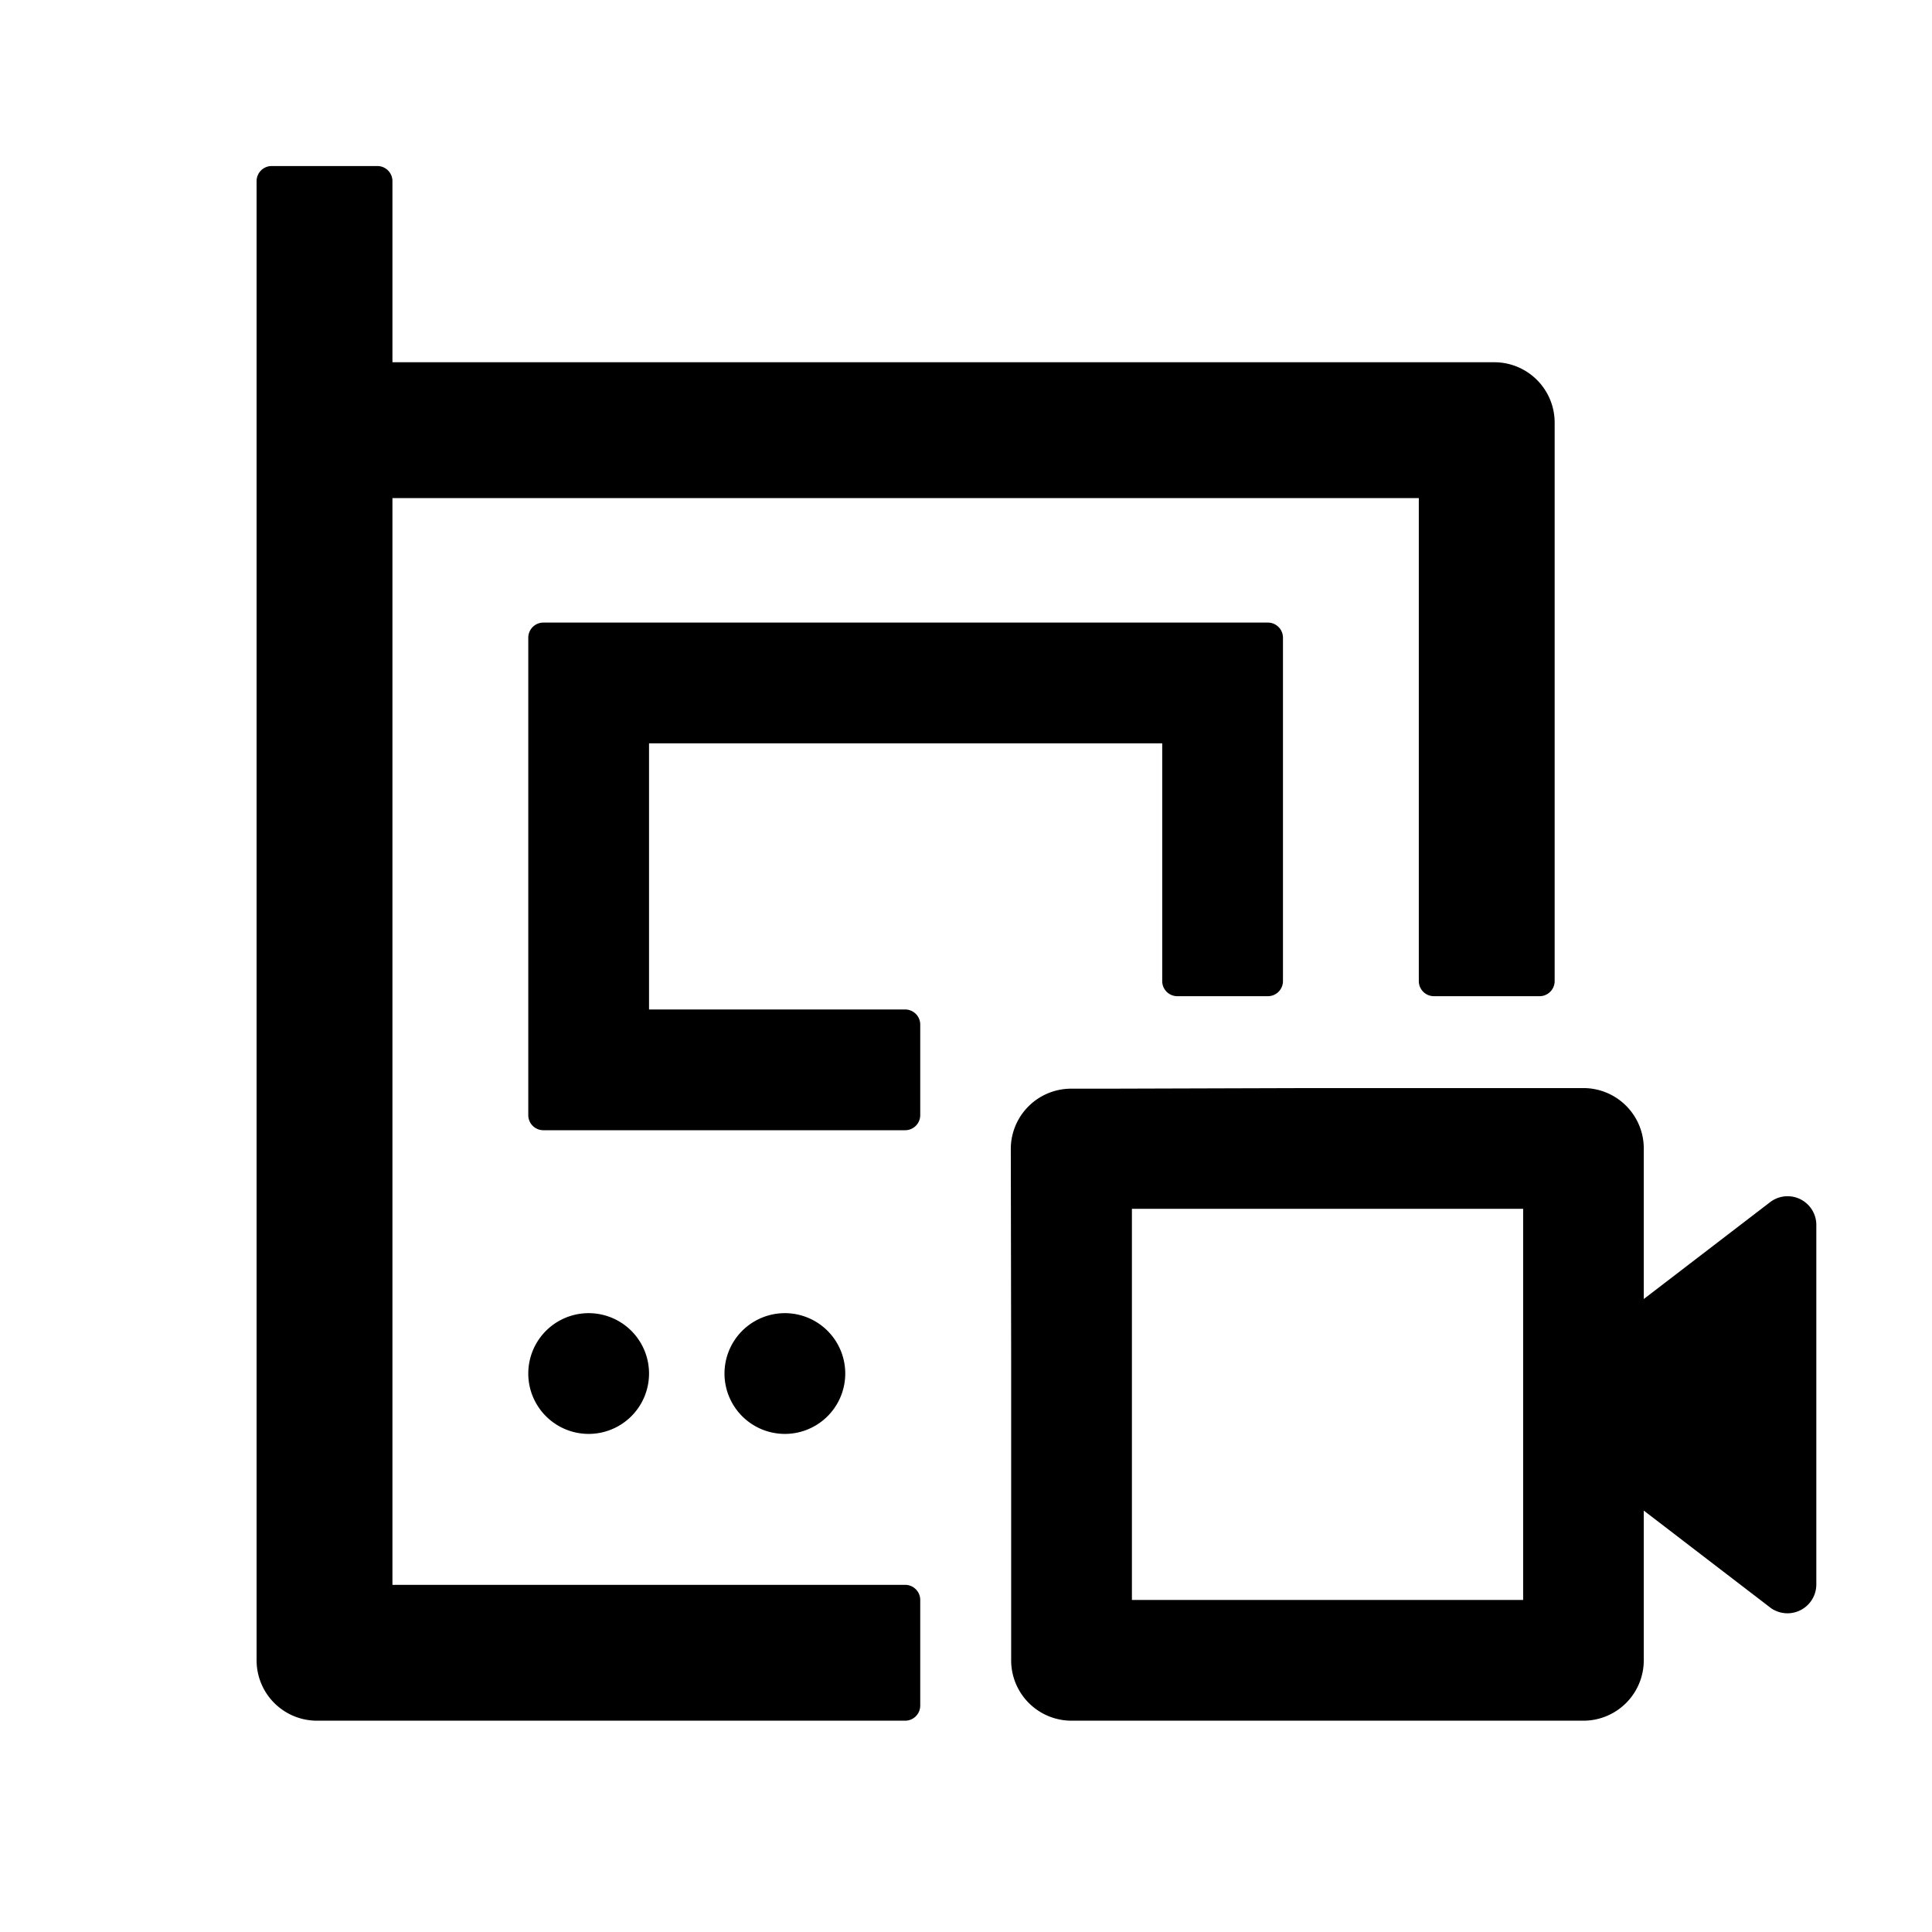 <?xml version="1.0" standalone="no"?><!DOCTYPE svg PUBLIC "-//W3C//DTD SVG 1.1//EN" "http://www.w3.org/Graphics/SVG/1.1/DTD/svg11.dtd"><svg t="1702464697019" class="icon" viewBox="0 0 1024 1024" version="1.1" xmlns="http://www.w3.org/2000/svg" p-id="2364" xmlns:xlink="http://www.w3.org/1999/xlink" width="200" height="200"><path d="M200 88c4.416 0 8 3.584 8 8v96h584a32 32 0 0 1 32 32v296a8 8 0 0 1-8 8h-56a8 8 0 0 1-8-8V264H208v576h271.744c4.416 0 8 3.584 8 8v56a8 8 0 0 1-8 8H168a32 32 0 0 1-32-32V96c0-4.416 3.584-8 8-8h56z m639.232 488.704a32 32 0 0 1 32 31.424v80.384l66.944-51.328a15.232 15.232 0 0 1 24.512 11.712v190.976a15.296 15.296 0 0 1-24.192 12.352l-0.32-0.256-66.944-51.328V880a32 32 0 0 1-31.488 32H567.936a32 32 0 0 1-32-31.488V720.256l-0.192-111.808a32 32 0 0 1 31.488-31.424h19.456l108.288-0.32h144.256z m-32 64H599.936V848h207.36V640.704zM312 696a32 32 0 1 1 0 64 32 32 0 0 1 0-64z m104 0a32 32 0 1 1 0 64 32 32 0 0 1 0-64z m256-366.016c4.416 0 8 3.584 8 8V520a8 8 0 0 1-8 8h-48a8 8 0 0 1-8-8V393.984H344V535.04h135.68c4.48 0 8.064 3.584 8.064 8v48a8 8 0 0 1-8 8H288a8 8 0 0 1-8-8V337.984c0-4.416 3.584-8 8-8h384z" p-id="2365"></path></svg>